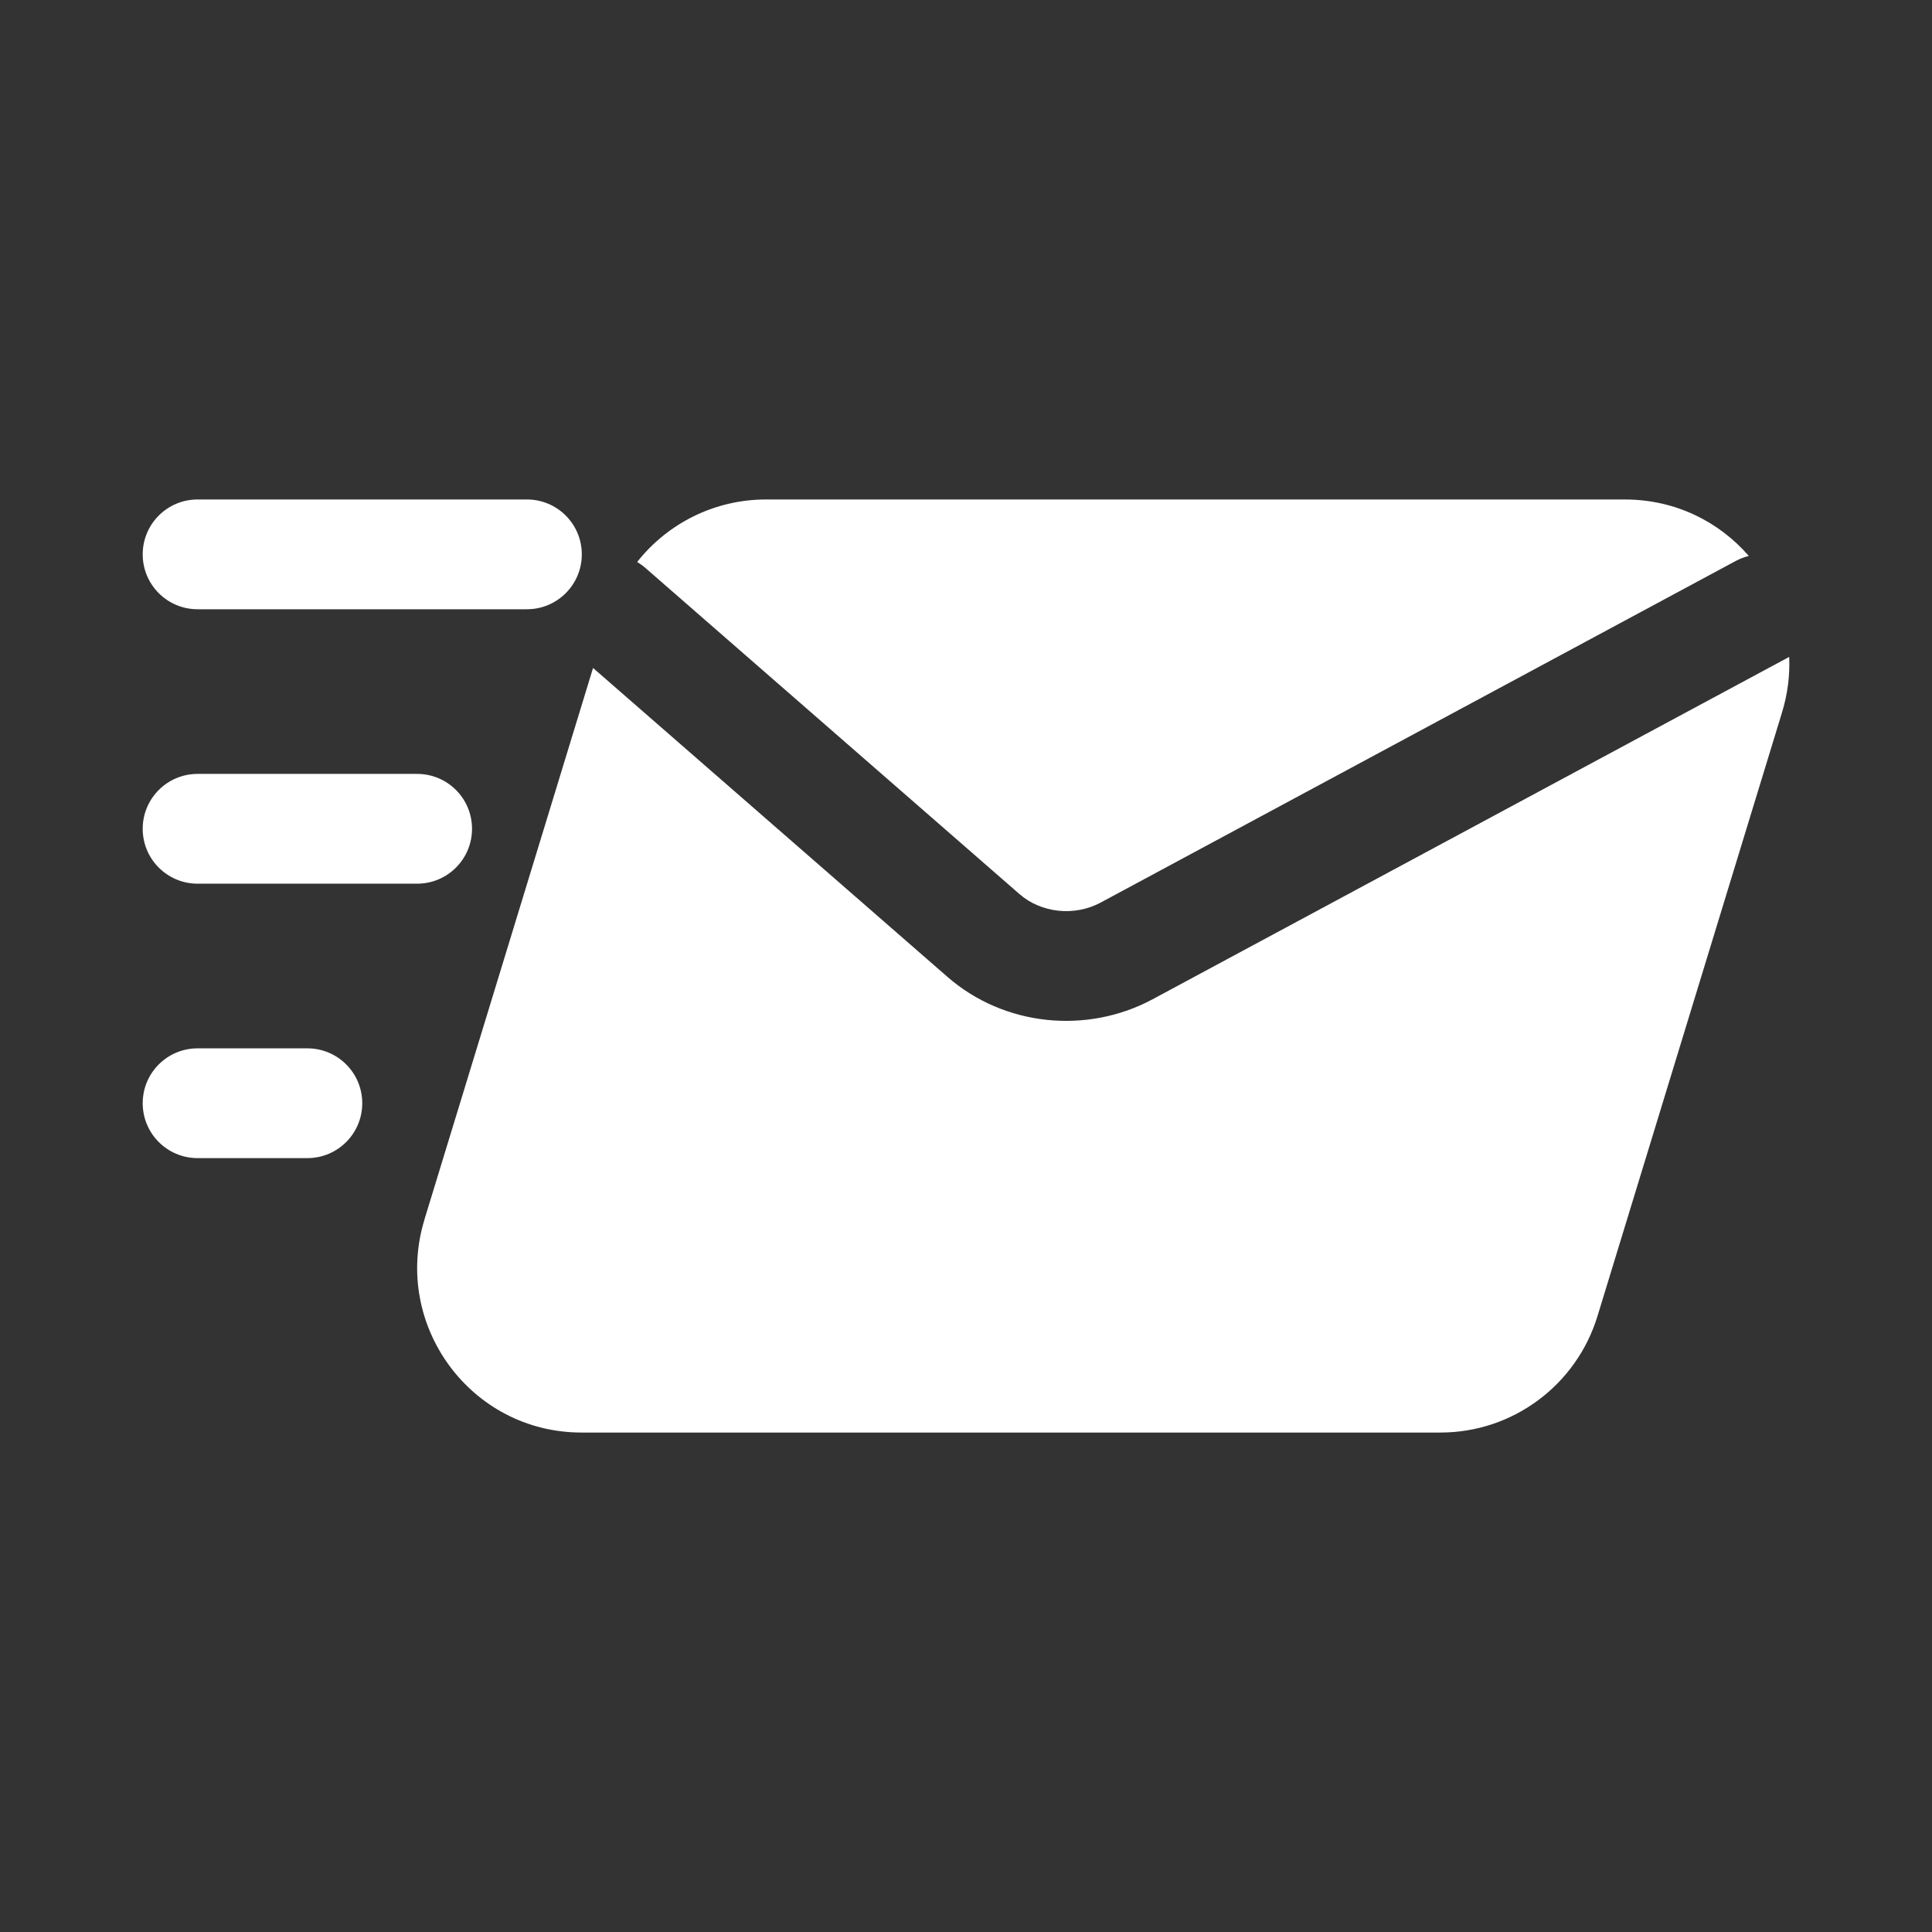 <svg fill="white" xmlns="http://www.w3.org/2000/svg" version="1.1" viewBox="-5.0 -5.0 110.0 110.0">
 <rect x="-5.0" y="-5.0" width="110.0" height="110.0" fill="#333333" stroke="none"/>
 <g>
  <path d="m6.25 23.438c-1.727 0-3.125 1.398-3.125 3.125s1.398 3.125 3.125 3.125h18.75c1.727 0 3.125-1.398 3.125-3.125s-1.398-3.125-3.125-3.125z"/>
  <path d="m38.613 23.438c-2.926 0-5.602 1.359-7.336 3.559 0.164 0.098 0.316 0.207 0.465 0.336l21.309 18.578c1.219 1.062 3.113 1.285 4.617 0.477l36.164-19.453c0.238-0.125 0.484-0.219 0.738-0.281-1.691-1.949-4.18-3.215-7.051-3.215z"/>
  <path d="m19.164 64.441 9.602-31.41 20.18 17.59c3.215 2.805 7.93 3.289 11.684 1.27l36.164-19.449c0.023-0.016 0.051-0.027 0.074-0.043 0.047 1.035-0.082 2.098-0.406 3.16l-10.508 34.375c-1.203 3.934-4.824 6.629-8.941 6.629h-48.906c-6.305 0-10.777-6.113-8.941-12.121z"/>
  <path d="m3.125 42.188c0-1.727 1.398-3.125 3.125-3.125h12.5c1.727 0 3.125 1.398 3.125 3.125s-1.398 3.125-3.125 3.125h-12.5c-1.727 0-3.125-1.398-3.125-3.125z"/>
  <path d="m6.25 54.688c-1.727 0-3.125 1.398-3.125 3.125s1.398 3.125 3.125 3.125h6.25c1.727 0 3.125-1.398 3.125-3.125s-1.398-3.125-3.125-3.125z"/>
 </g></svg>